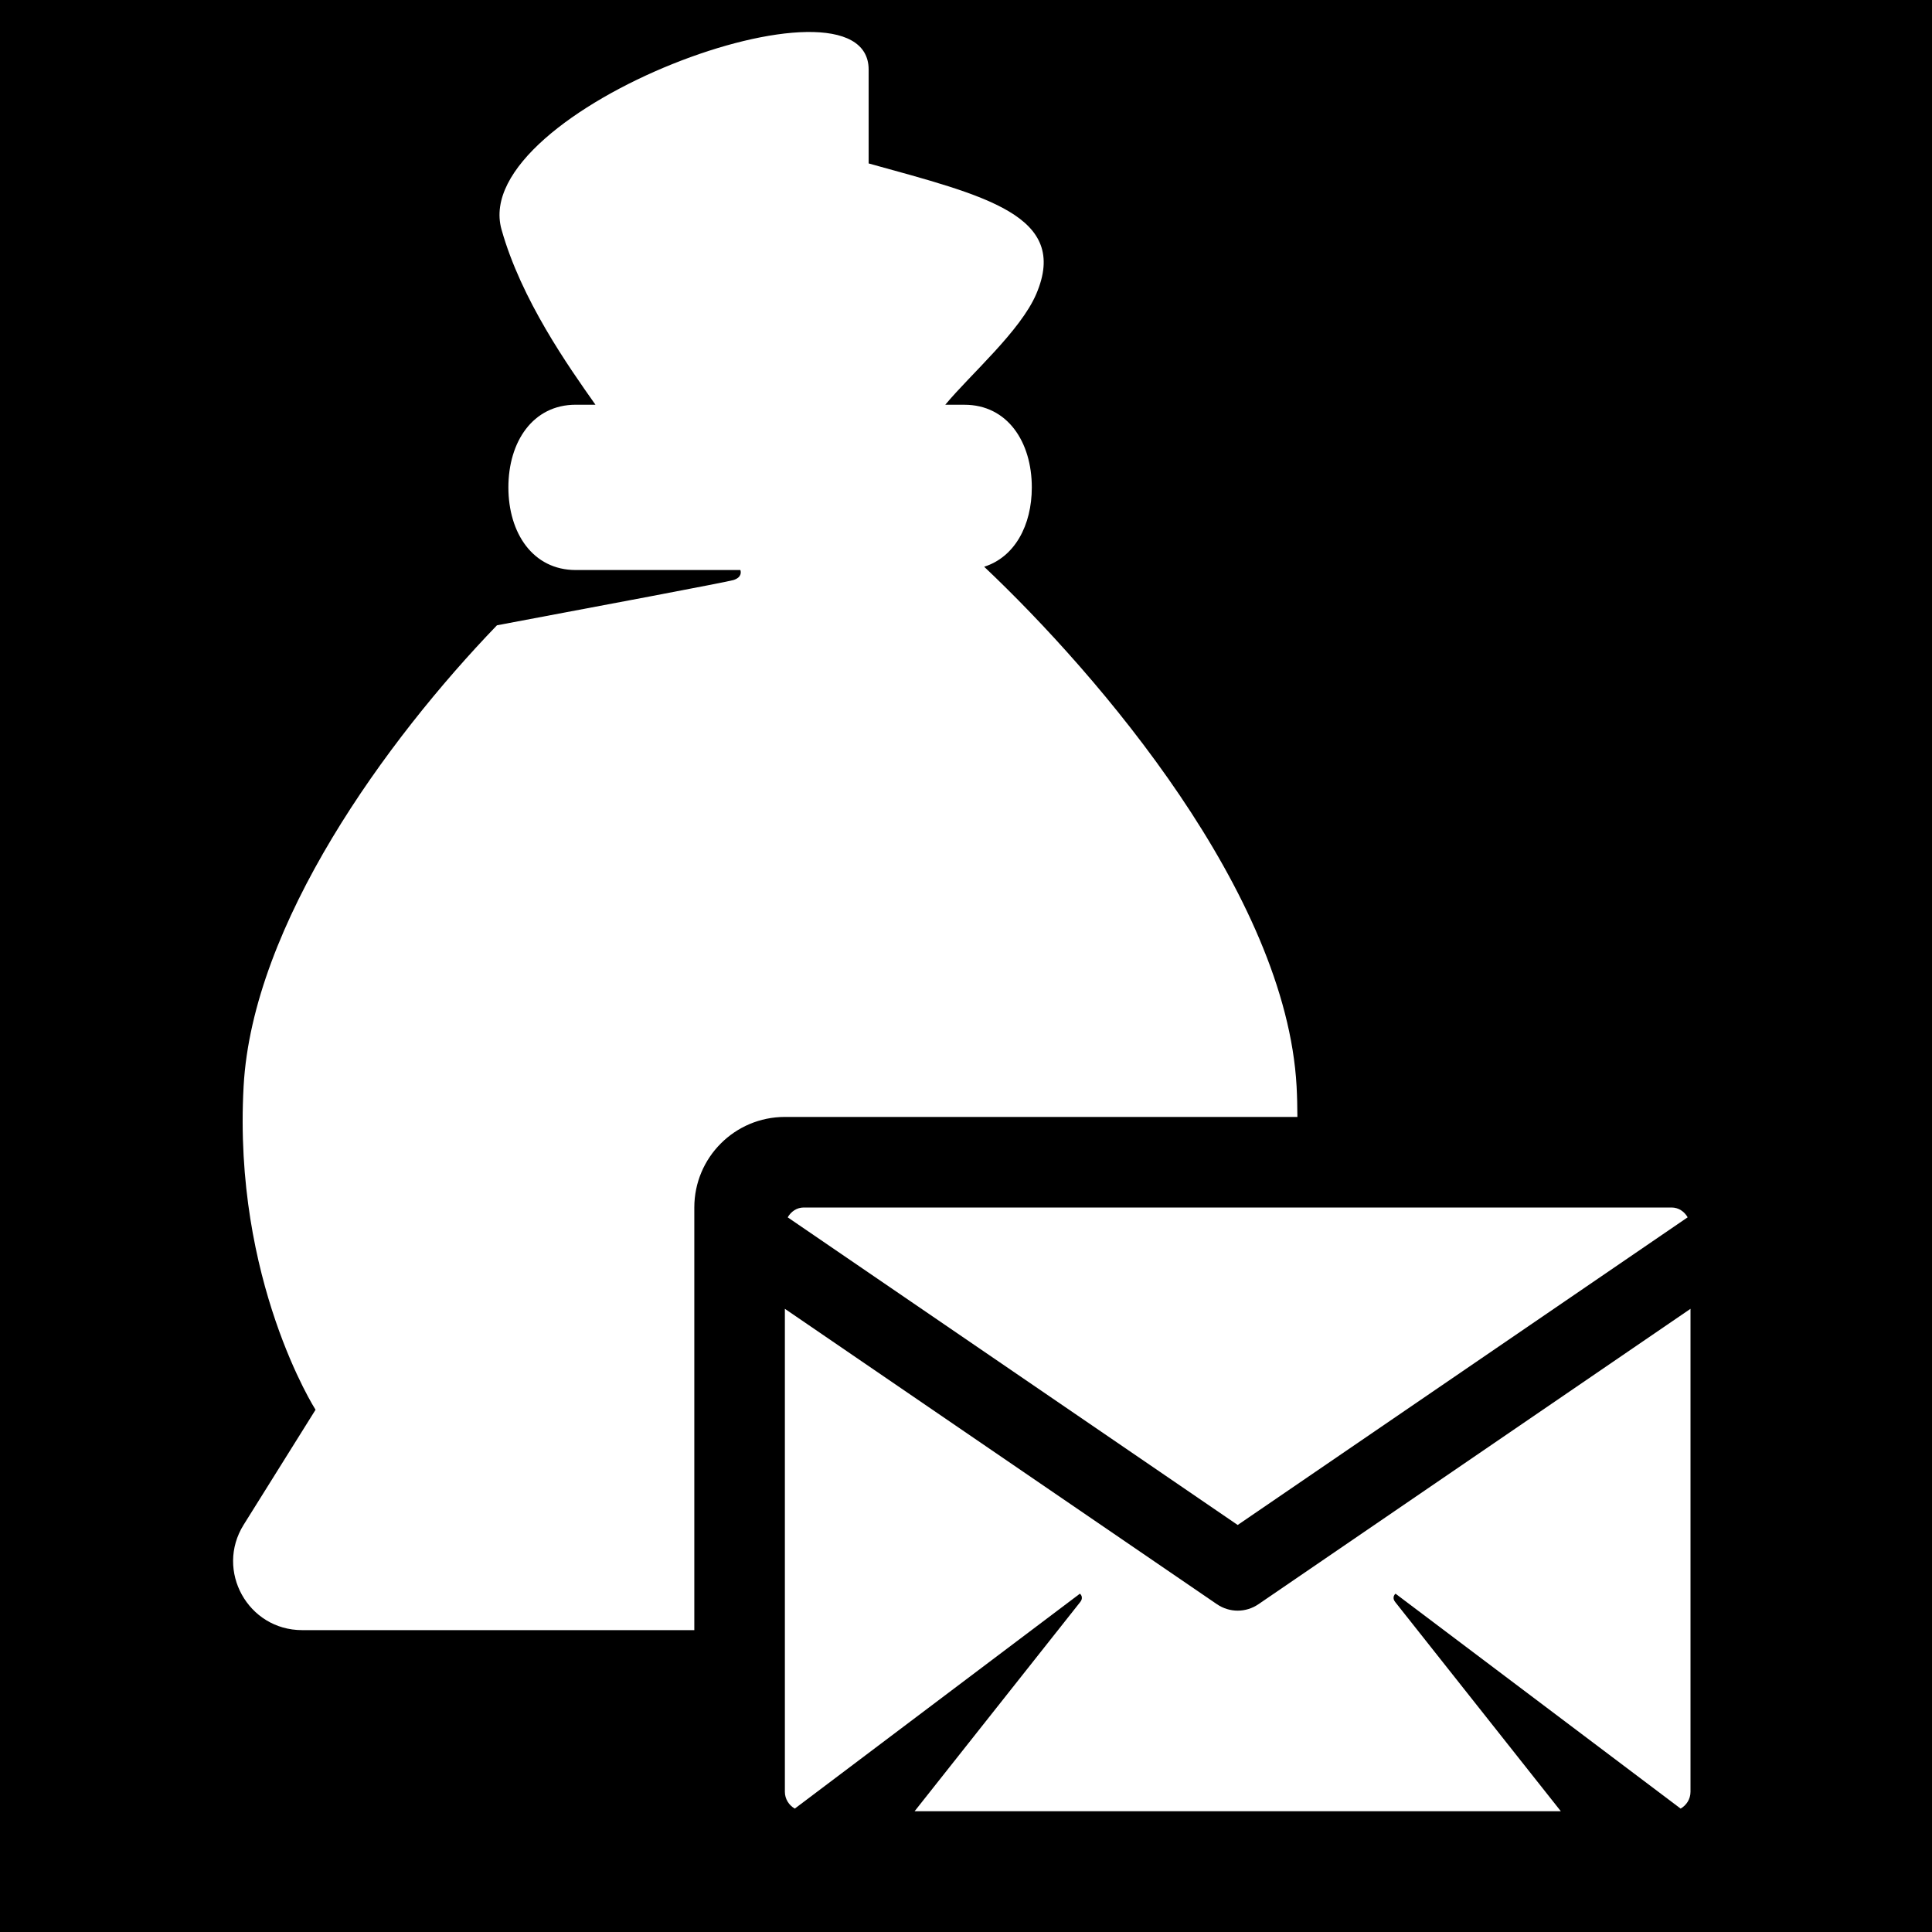 <?xml version="1.0" encoding="utf-8"?>
<!-- Generator: Adobe Illustrator 19.1.0, SVG Export Plug-In . SVG Version: 6.00 Build 0)  -->
<svg version="1.2" baseProfile="tiny" xmlns="http://www.w3.org/2000/svg" xmlns:xlink="http://www.w3.org/1999/xlink" x="0px"
	 y="0px" width="64px" height="64px" viewBox="0 0 64 64" xml:space="preserve">
<g id="_x36_4px_Box">
	<rect width="64" height="64"/>
</g>
<g id="Icon">
	<g>
		<path fill="#FFFFFF" d="M42.978,37c-0.002-0.334-0.008-0.671-0.027-1.018c-0.351-6.372-6.527-13.594-10.349-17.208
			c1.01-0.319,1.578-1.369,1.578-2.628c0-1.512-0.81-2.738-2.232-2.738h-0.635
			c0.841-1.012,2.49-2.442,3.015-3.67c1.114-2.606-1.696-3.255-5.553-4.324V2.306
			c0-3.594-13.274,1.335-12.162,5.295c0.654,2.328,2.212,4.53,3.112,5.806h-0.652
			c-1.422,0-2.232,1.226-2.232,2.738c0,1.512,0.81,2.738,2.232,2.738h5.452c0.019,0.051,0.061,0.239-0.228,0.332
			c-0.185,0.059-4.638,0.899-7.835,1.499c-3.672,3.811-8.096,9.903-8.392,15.268
			c-0.355,6.439,2.383,10.718,2.383,10.718L8.072,50.509C7.122,52.029,8.215,54,10.007,54H23V40c0-1.657,1.343-3,3-3
			H42.978z"/>
		<path fill="#FFFFFF" d="M41.69,53.14C41.481,53.283,41.24,53.355,41,53.355s-0.481-0.072-0.69-0.215L26,43.356
			v15.998c0,0.243,0.136,0.448,0.329,0.558l9.444-7.119c0,0,0.143,0.109,0.008,0.28
			c-0.114,0.144-4.205,5.311-5.484,6.927h21.408c-1.28-1.616-5.37-6.783-5.484-6.927
			c-0.135-0.171,0.008-0.28,0.008-0.28l9.444,7.119C55.864,59.803,56,59.598,56,59.355V43.356L41.69,53.14z"/>
		<path fill="#FFFFFF" d="M26.094,40.326L41,50.517l14.906-10.192C55.798,40.135,55.605,40,55.375,40h-28.75
			C26.395,40,26.202,40.135,26.094,40.326z"/>
	</g>
</g>
</svg>
